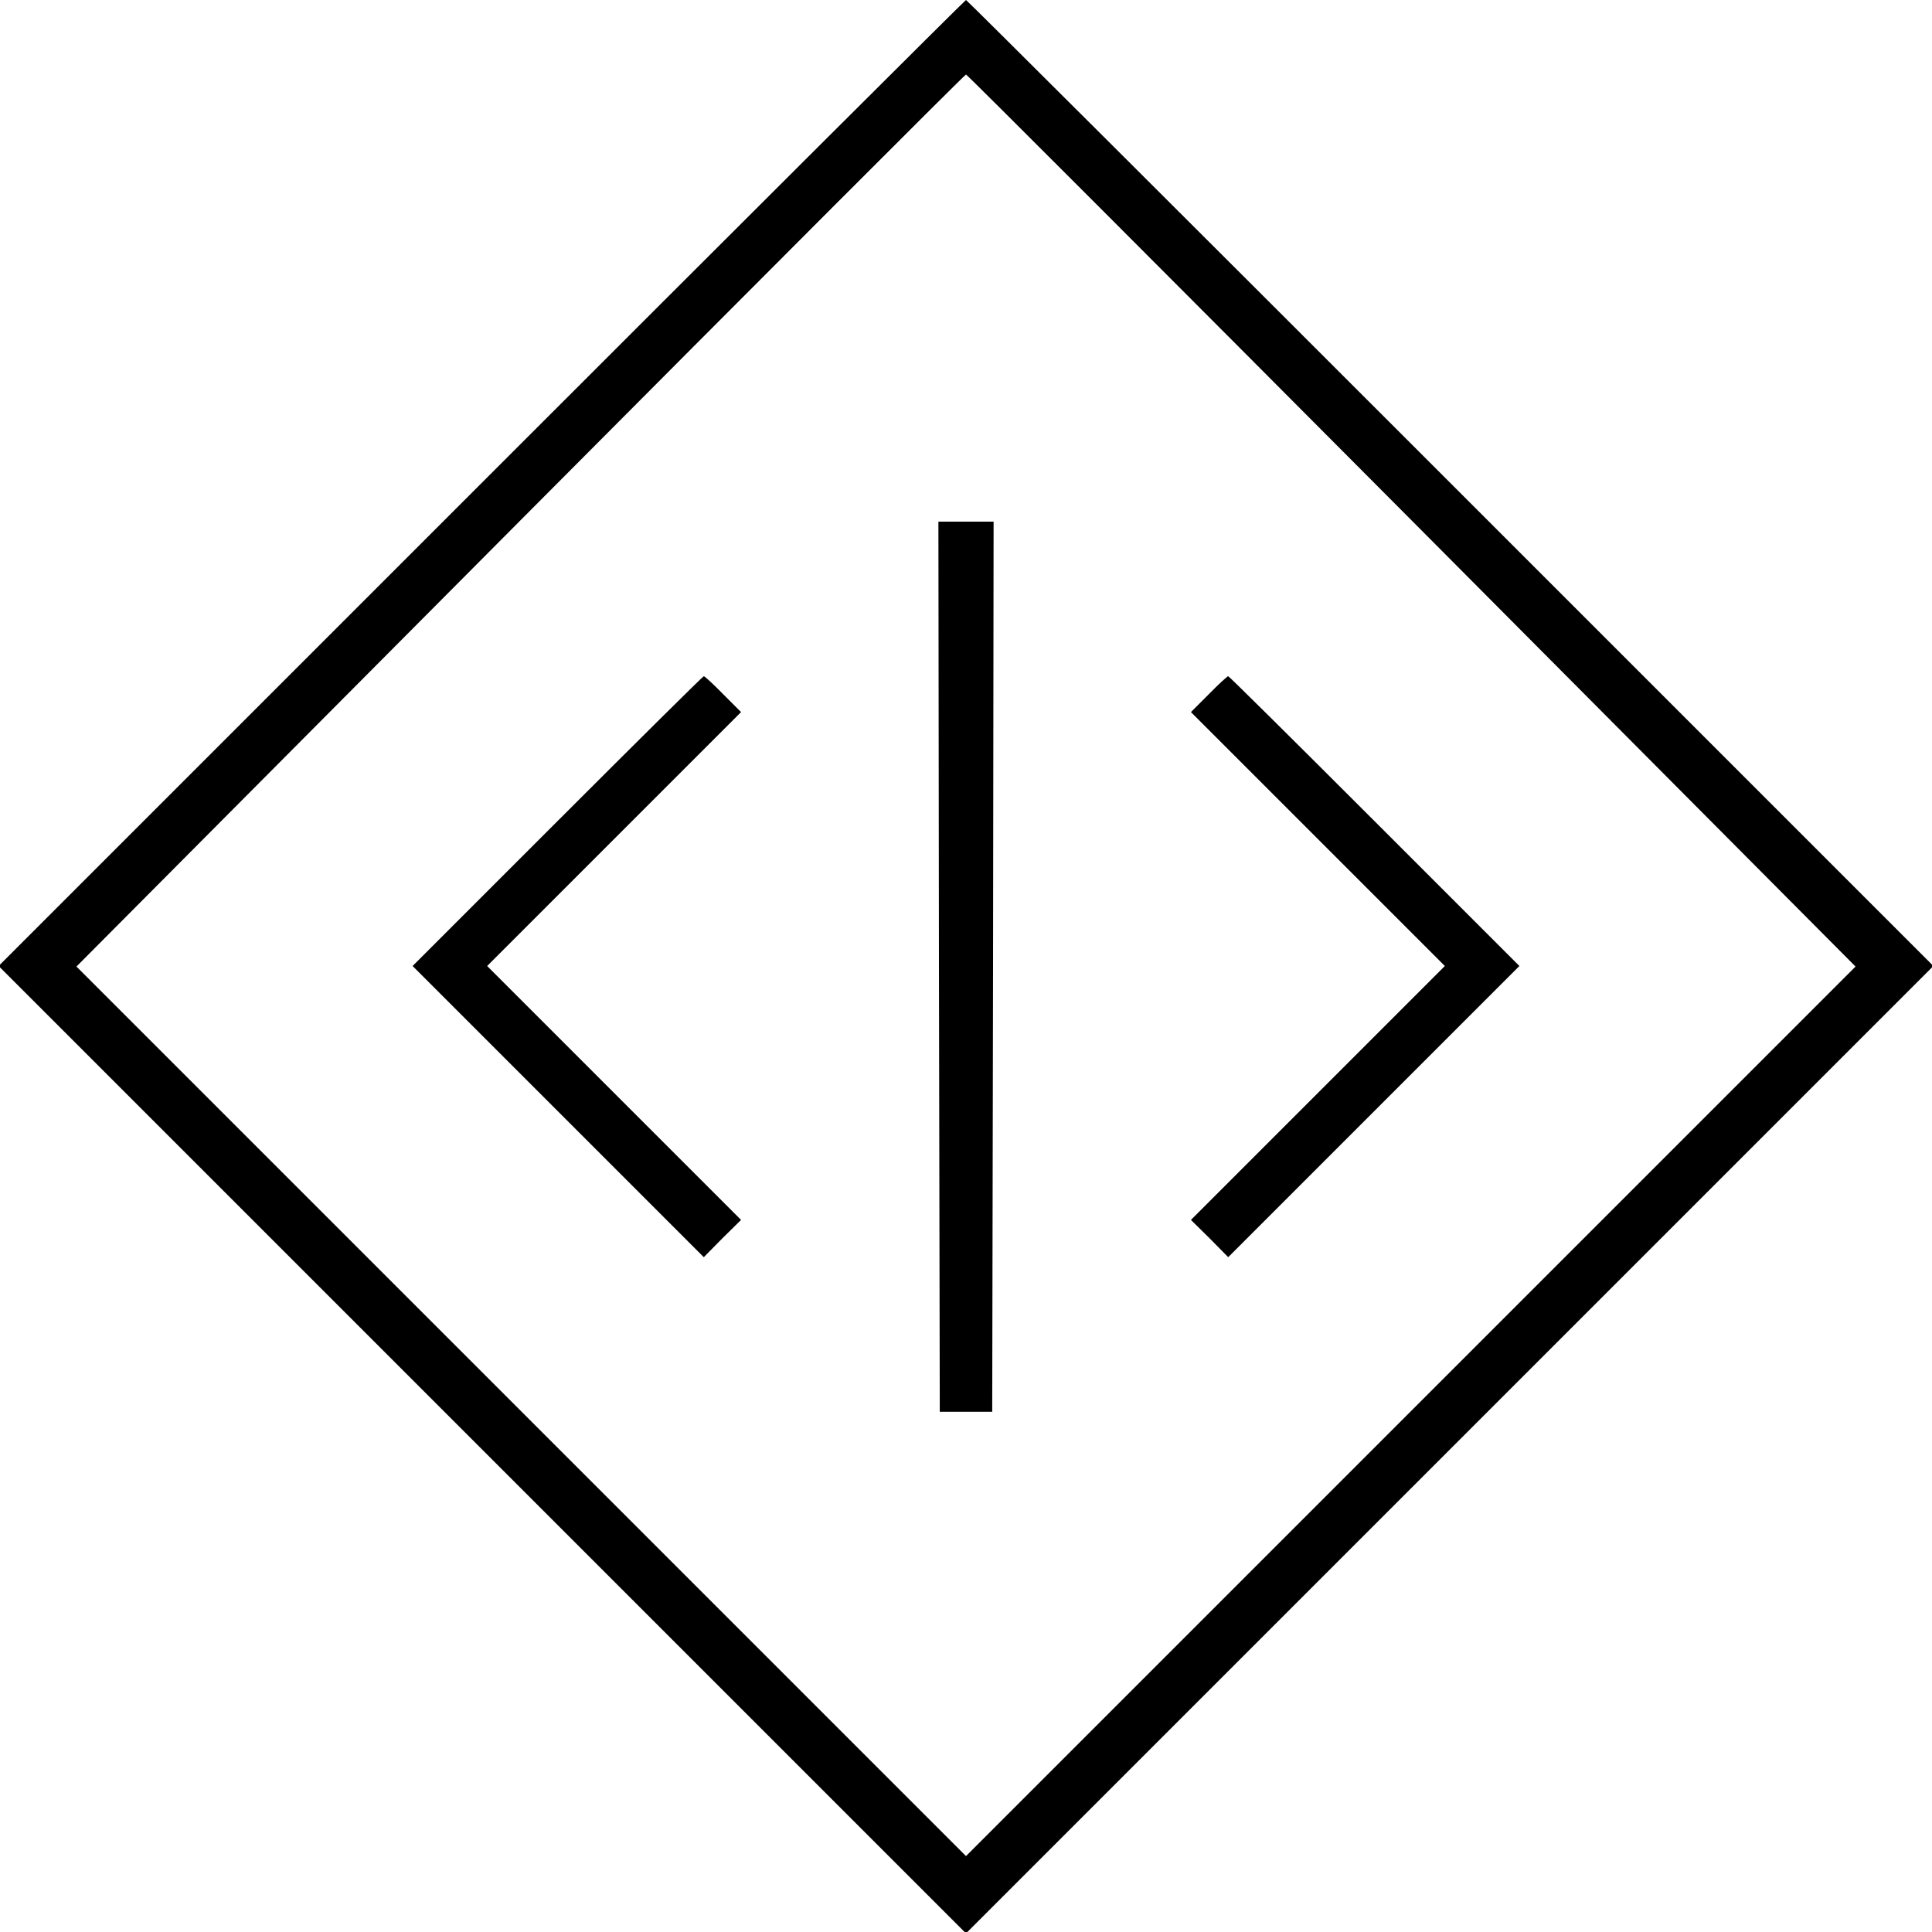 <?xml version="1.0" standalone="no"?>
<!DOCTYPE svg PUBLIC "-//W3C//DTD SVG 20010904//EN"
 "http://www.w3.org/TR/2001/REC-SVG-20010904/DTD/svg10.dtd">
<svg version="1.0" xmlns="http://www.w3.org/2000/svg"
 width="700pt" height="700pt" viewBox="0 0 700 700"
 preserveAspectRatio="xMidYMid meet">
<g transform="translate(0,700) scale(0.1,-0.1)"
fill="#000000" stroke="none">
<path d="M1745 5250 l-1750 -1750 1753 -1753 1752 -1752 1752 1752 1753 1753
-1750 1750 c-962 962 -1752 1750 -1755 1750 -3 0 -793 -788 -1755 -1750z
m3370 -136 l1608 -1616 -1611 -1611 -1612 -1612 -1612 1612 -1611 1611 1608
1616 c885 889 1611 1616 1615 1616 4 0 730 -727 1615 -1616z"/>
<path d="M3402 3498 l3 -1613 95 0 95 0 3 1613 2 1612 -100 0 -100 0 2 -1612z"/>
<path d="M2020 4025 l-525 -525 527 -527 528 -528 67 68 68 67 -460 460 -460
460 460 460 460 460 -65 65 c-35 36 -67 65 -70 65 -3 0 -241 -236 -530 -525z"/>
<path d="M4380 4485 l-65 -65 460 -460 460 -460 -460 -460 -460 -460 68 -67
67 -68 528 528 527 527 -525 525 c-289 289 -527 525 -530 525 -3 0 -35 -29
-70 -65z"/>
</g>
</svg>
